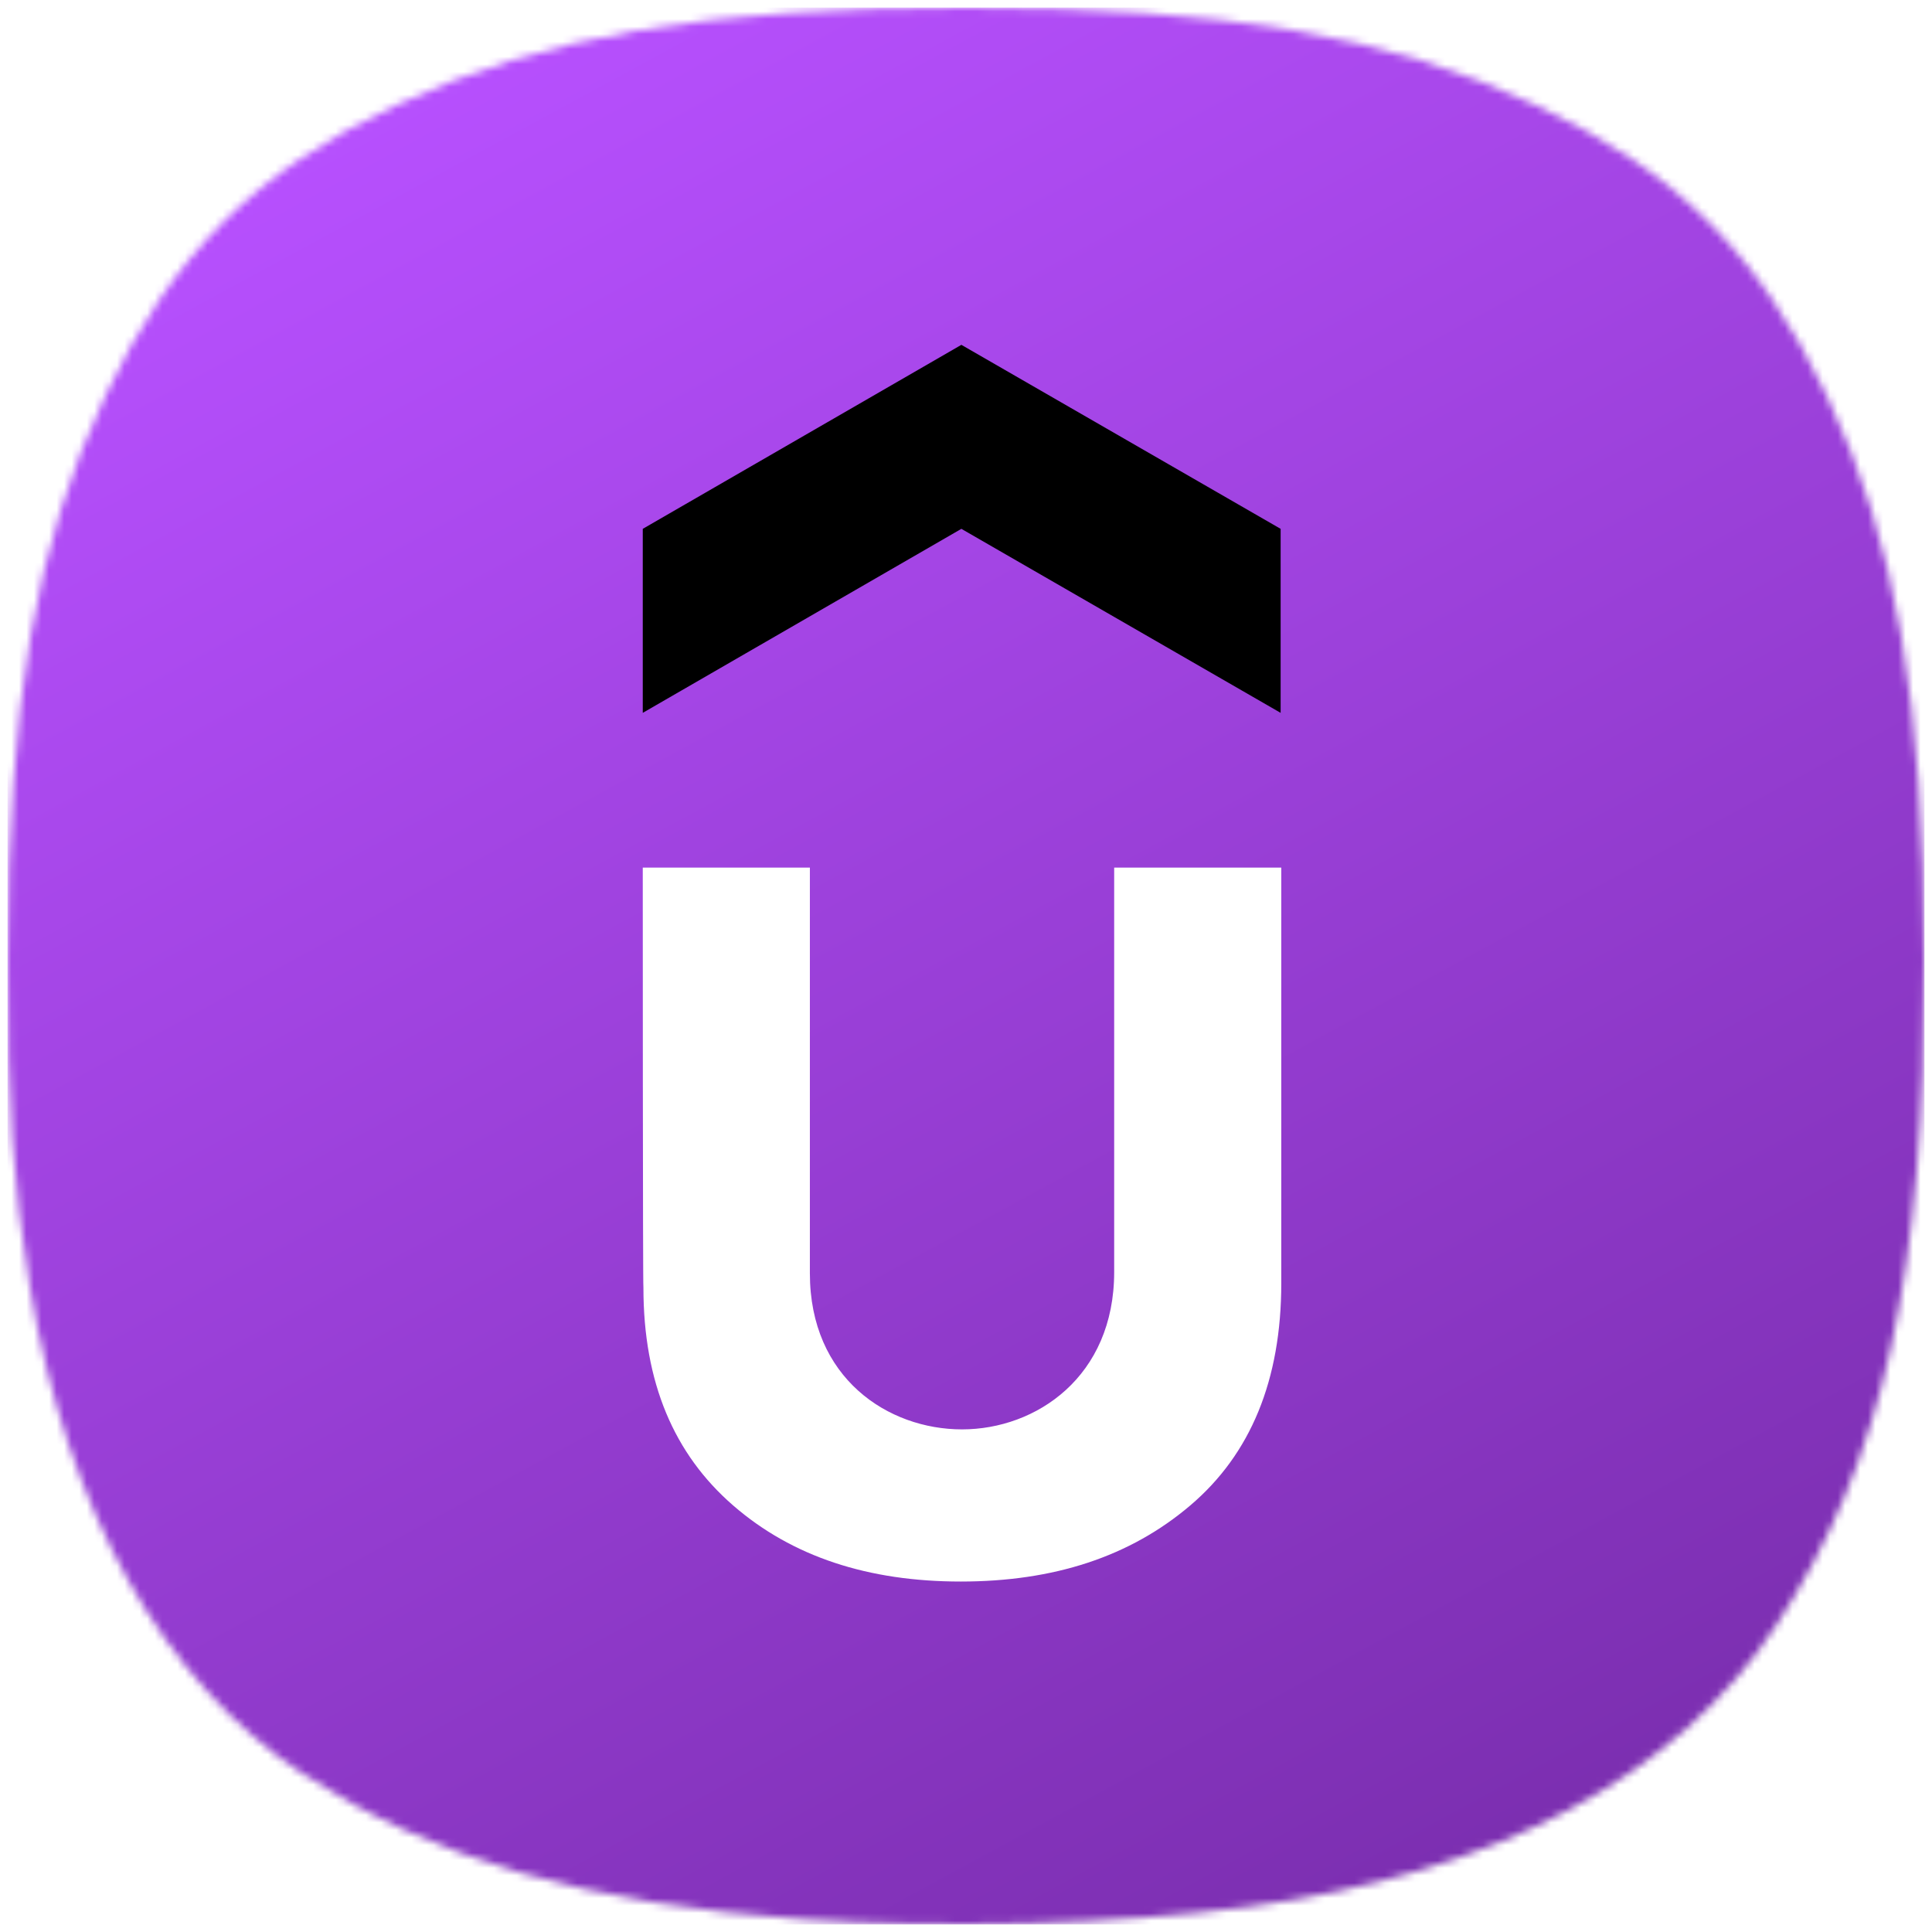 <svg width="256" height="256" viewBox="0 0 256 256" fill="none" xmlns="http://www.w3.org/2000/svg">
<mask id="mask0_84_38" style="mask-type:alpha" maskUnits="userSpaceOnUse" x="1" y="1" width="254" height="254">
<path d="M106.429 254.324C77.804 252.299 57.286 246.329 40.076 235.018C21.657 222.911 8.94 200.243 3.984 170.687C1.693 157.021 0.963 146.366 1.001 127.164C1.07 93.081 4.727 71.961 13.937 52.468C22.776 33.762 33.851 22.679 52.44 13.942C72.184 4.661 93.555 1 127.994 1C162.433 1 183.803 4.661 203.548 13.942C222.119 22.672 233.122 33.673 242.078 52.468C251.216 71.645 254.915 93.034 254.999 127.164C255.1 168.687 249.55 193.658 235.416 215.277C222.216 235.466 198.18 248.266 165.151 252.695C147.932 255.004 125.031 255.639 106.429 254.324Z" fill="white"/>
</mask>
<g mask="url(#mask0_84_38)">
<rect x="1" y="1" width="254.001" height="254.001" fill="url(#paint0_linear_84_38)"/>
<g filter="url(#filter0_d_84_38)">
<path d="M169.69 94.457L127.387 70.074L85.17 94.457V70.074L127.387 45.692L169.69 70.074V94.457Z" fill="black"/>
<path d="M85.17 114.962H107.313V168.724C107.313 182.595 117.651 189.401 127.473 189.401C137.295 189.401 147.634 182.422 147.634 168.551V114.962H169.776V170.016C169.776 182.853 165.727 192.675 157.714 199.481C149.702 206.288 139.621 209.562 127.301 209.562C115.067 209.562 104.986 206.288 97.146 199.481C89.306 192.675 85.257 183.198 85.257 170.619C85.17 170.619 85.17 114.962 85.17 114.962Z" fill="white"/>
</g>
</g>
<defs>
<filter id="filter0_d_84_38" x="37.17" y="-2.308" width="180.606" height="259.87" filterUnits="userSpaceOnUse" color-interpolation-filters="sRGB">
<feFlood flood-opacity="0" result="BackgroundImageFix"/>
<feColorMatrix in="SourceAlpha" type="matrix" values="0 0 0 0 0 0 0 0 0 0 0 0 0 0 0 0 0 0 127 0" result="hardAlpha"/>
<feOffset/>
<feGaussianBlur stdDeviation="24"/>
<feComposite in2="hardAlpha" operator="out"/>
<feColorMatrix type="matrix" values="0 0 0 0 0 0 0 0 0 0 0 0 0 0 0 0 0 0 0.25 0"/>
<feBlend mode="normal" in2="BackgroundImageFix" result="effect1_dropShadow_84_38"/>
<feBlend mode="normal" in="SourceGraphic" in2="effect1_dropShadow_84_38" result="shape"/>
</filter>
<linearGradient id="paint0_linear_84_38" x1="86.66" y1="-6.449" x2="282.933" y2="354.813" gradientUnits="userSpaceOnUse">
<stop stop-color="#B750FE"/>
<stop offset="1" stop-color="#5E1E8A"/>
</linearGradient>
</defs>
</svg>
